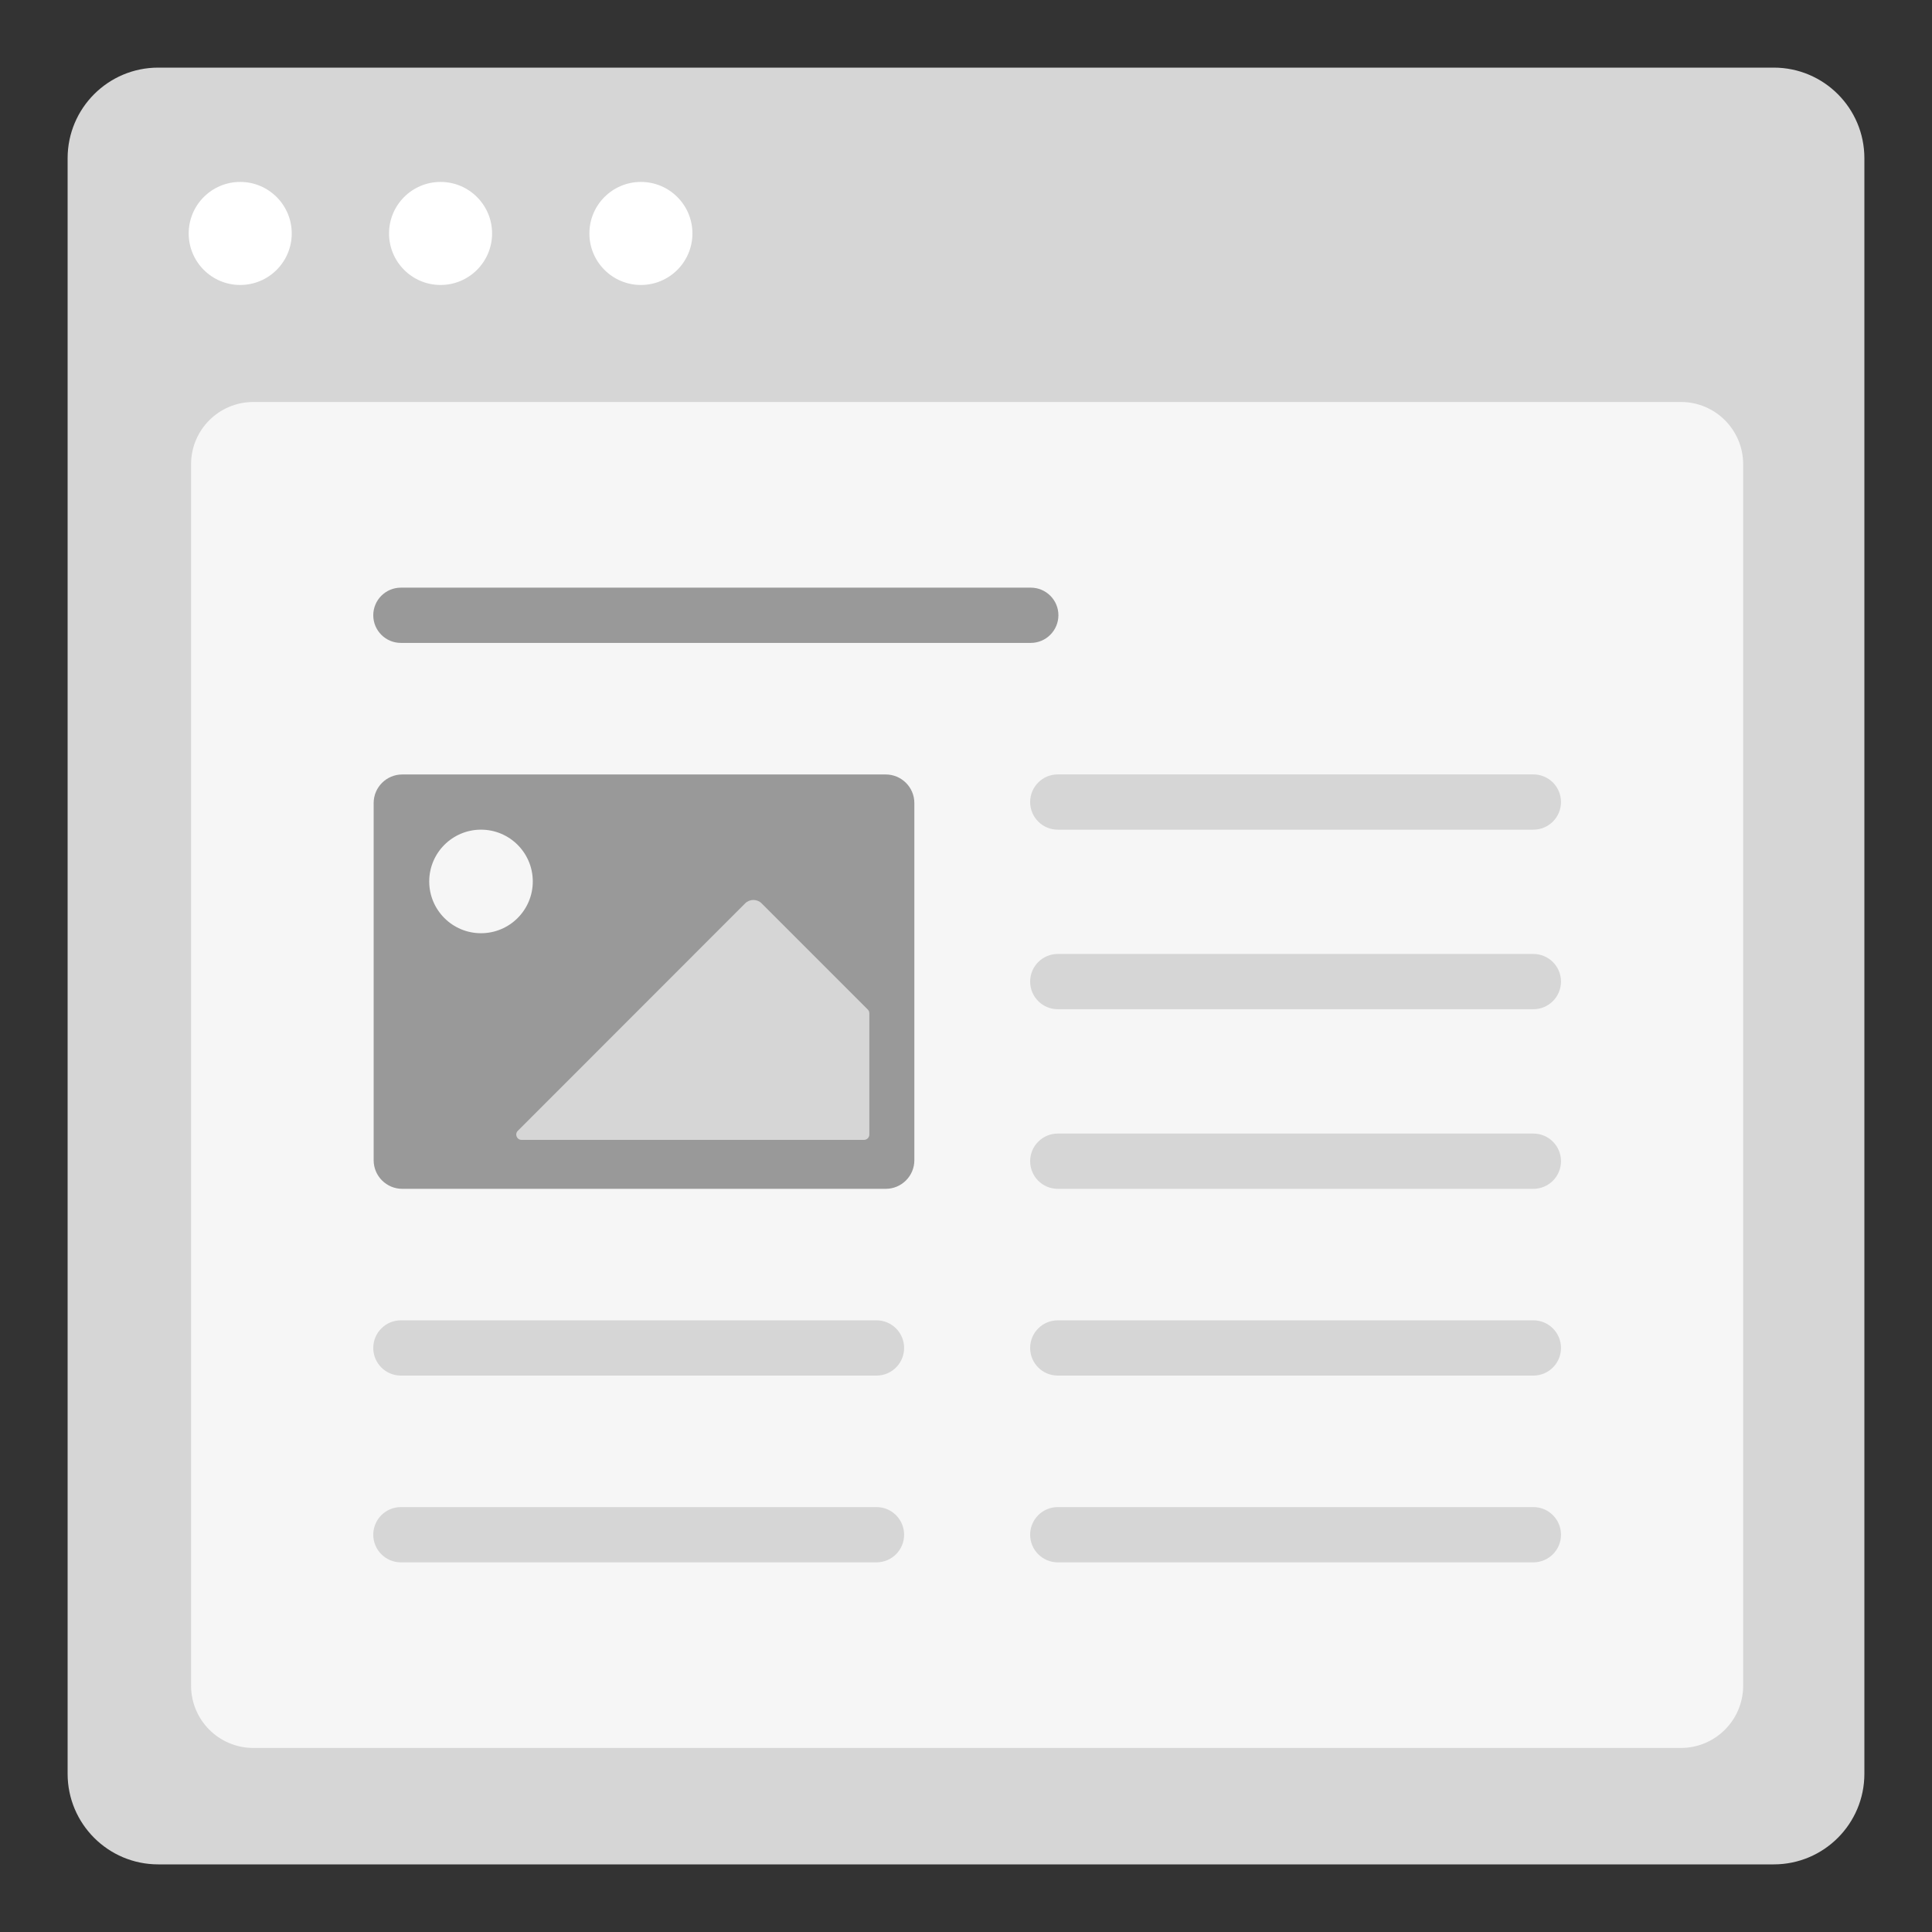 <?xml version="1.0" encoding="utf-8"?>
<!-- Generator: Adobe Illustrator 24.2.0, SVG Export Plug-In . SVG Version: 6.00 Build 0)  -->
<svg version="1.1" id="Layer_1" xmlns="http://www.w3.org/2000/svg" xmlns:xlink="http://www.w3.org/1999/xlink" x="0px" y="0px"
	 viewBox="0 0 300 300" style="enable-background:new 0 0 300 300;" xml:space="preserve">
<rect x="0" y="0" width="300" height="300" fill="#333333" stroke="none"/>
<style type="text/css">
	.st0{fill:#D6D6D6;}
	.st1{fill:#FFFFFF;}
	.st2{fill:#F6F6F6;}
	.st3{fill:#999999;}
</style>
<path class="st0" d="M275.43,289.5H24.57c-7.77,0-14.07-6.3-14.07-14.07V24.57c0-7.77,6.3-14.07,14.07-14.07h250.86
	c7.77,0,14.07,6.3,14.07,14.07v250.86C289.5,283.2,283.2,289.5,275.43,289.5z"/>
<circle class="st1" cx="37.3" cy="36.25" r="8"/>
<circle class="st1" cx="68.41" cy="36.25" r="8"/>
<circle class="st1" cx="99.52" cy="36.25" r="8"/>
<path class="st2" d="M261.01,271.42H39.34c-5.34,0-9.67-4.33-9.67-9.67V72.09c0-5.34,4.33-9.67,9.67-9.67h221.67
	c5.34,0,9.67,4.33,9.67,9.67v189.67C270.67,267.1,266.34,271.42,261.01,271.42z"/>
<g>
	<path class="st0" d="M238.1,128.83h-73.85c-2.37,0-4.29-1.92-4.29-4.29v0c0-2.37,1.92-4.29,4.29-4.29h73.85
		c2.37,0,4.29,1.92,4.29,4.29v0C242.39,126.91,240.47,128.83,238.1,128.83z"/>
	<path class="st3" d="M160.05,99.83H62.25c-2.37,0-4.29-1.92-4.29-4.29v0c0-2.37,1.92-4.29,4.29-4.29h97.81
		c2.37,0,4.29,1.92,4.29,4.29v0C164.34,97.91,162.42,99.83,160.05,99.83z"/>
	<path class="st0" d="M238.1,156.71h-73.85c-2.37,0-4.29-1.92-4.29-4.29v0c0-2.37,1.92-4.29,4.29-4.29h73.85
		c2.37,0,4.29,1.92,4.29,4.29v0C242.39,154.79,240.47,156.71,238.1,156.71z"/>
	<path class="st0" d="M238.1,184.6h-73.85c-2.37,0-4.29-1.92-4.29-4.29v0c0-2.37,1.92-4.29,4.29-4.29h73.85
		c2.37,0,4.29,1.92,4.29,4.29v0C242.39,182.68,240.47,184.6,238.1,184.6z"/>
	<path class="st0" d="M238.1,213.6h-73.85c-2.37,0-4.29-1.92-4.29-4.29v0c0-2.37,1.92-4.29,4.29-4.29h73.85
		c2.37,0,4.29,1.92,4.29,4.29v0C242.39,211.68,240.47,213.6,238.1,213.6z"/>
	<path class="st0" d="M238.1,242.6h-73.85c-2.37,0-4.29-1.92-4.29-4.29v0c0-2.37,1.92-4.29,4.29-4.29h73.85
		c2.37,0,4.29,1.92,4.29,4.29v0C242.39,240.68,240.47,242.6,238.1,242.6z"/>
	<path class="st0" d="M136.1,213.6H62.25c-2.37,0-4.29-1.92-4.29-4.29v0c0-2.37,1.92-4.29,4.29-4.29h73.85
		c2.37,0,4.29,1.92,4.29,4.29v0C140.39,211.68,138.47,213.6,136.1,213.6z"/>
	<path class="st0" d="M136.1,242.6H62.25c-2.37,0-4.29-1.92-4.29-4.29v0c0-2.37,1.92-4.29,4.29-4.29h73.85
		c2.37,0,4.29,1.92,4.29,4.29v0C140.39,240.68,138.47,242.6,136.1,242.6z"/>
	<path class="st3" d="M137.54,184.6H62.46c-2.45,0-4.44-1.99-4.44-4.44v-55.46c0-2.45,1.99-4.44,4.44-4.44h75.08
		c2.45,0,4.44,1.99,4.44,4.44v55.46C141.98,182.61,139.99,184.6,137.54,184.6z"/>
	<circle class="st2" cx="74.69" cy="136.87" r="8.04"/>
	<path class="st0" d="M80.98,177h53.19c0.45,0,0.82-0.37,0.82-0.82v-18.84c0-0.22-0.09-0.43-0.24-0.58l-16.49-16.49
		c-0.7-0.7-1.84-0.7-2.55,0L80.4,175.6C79.89,176.11,80.25,177,80.98,177z"/>
</g>
</svg>
